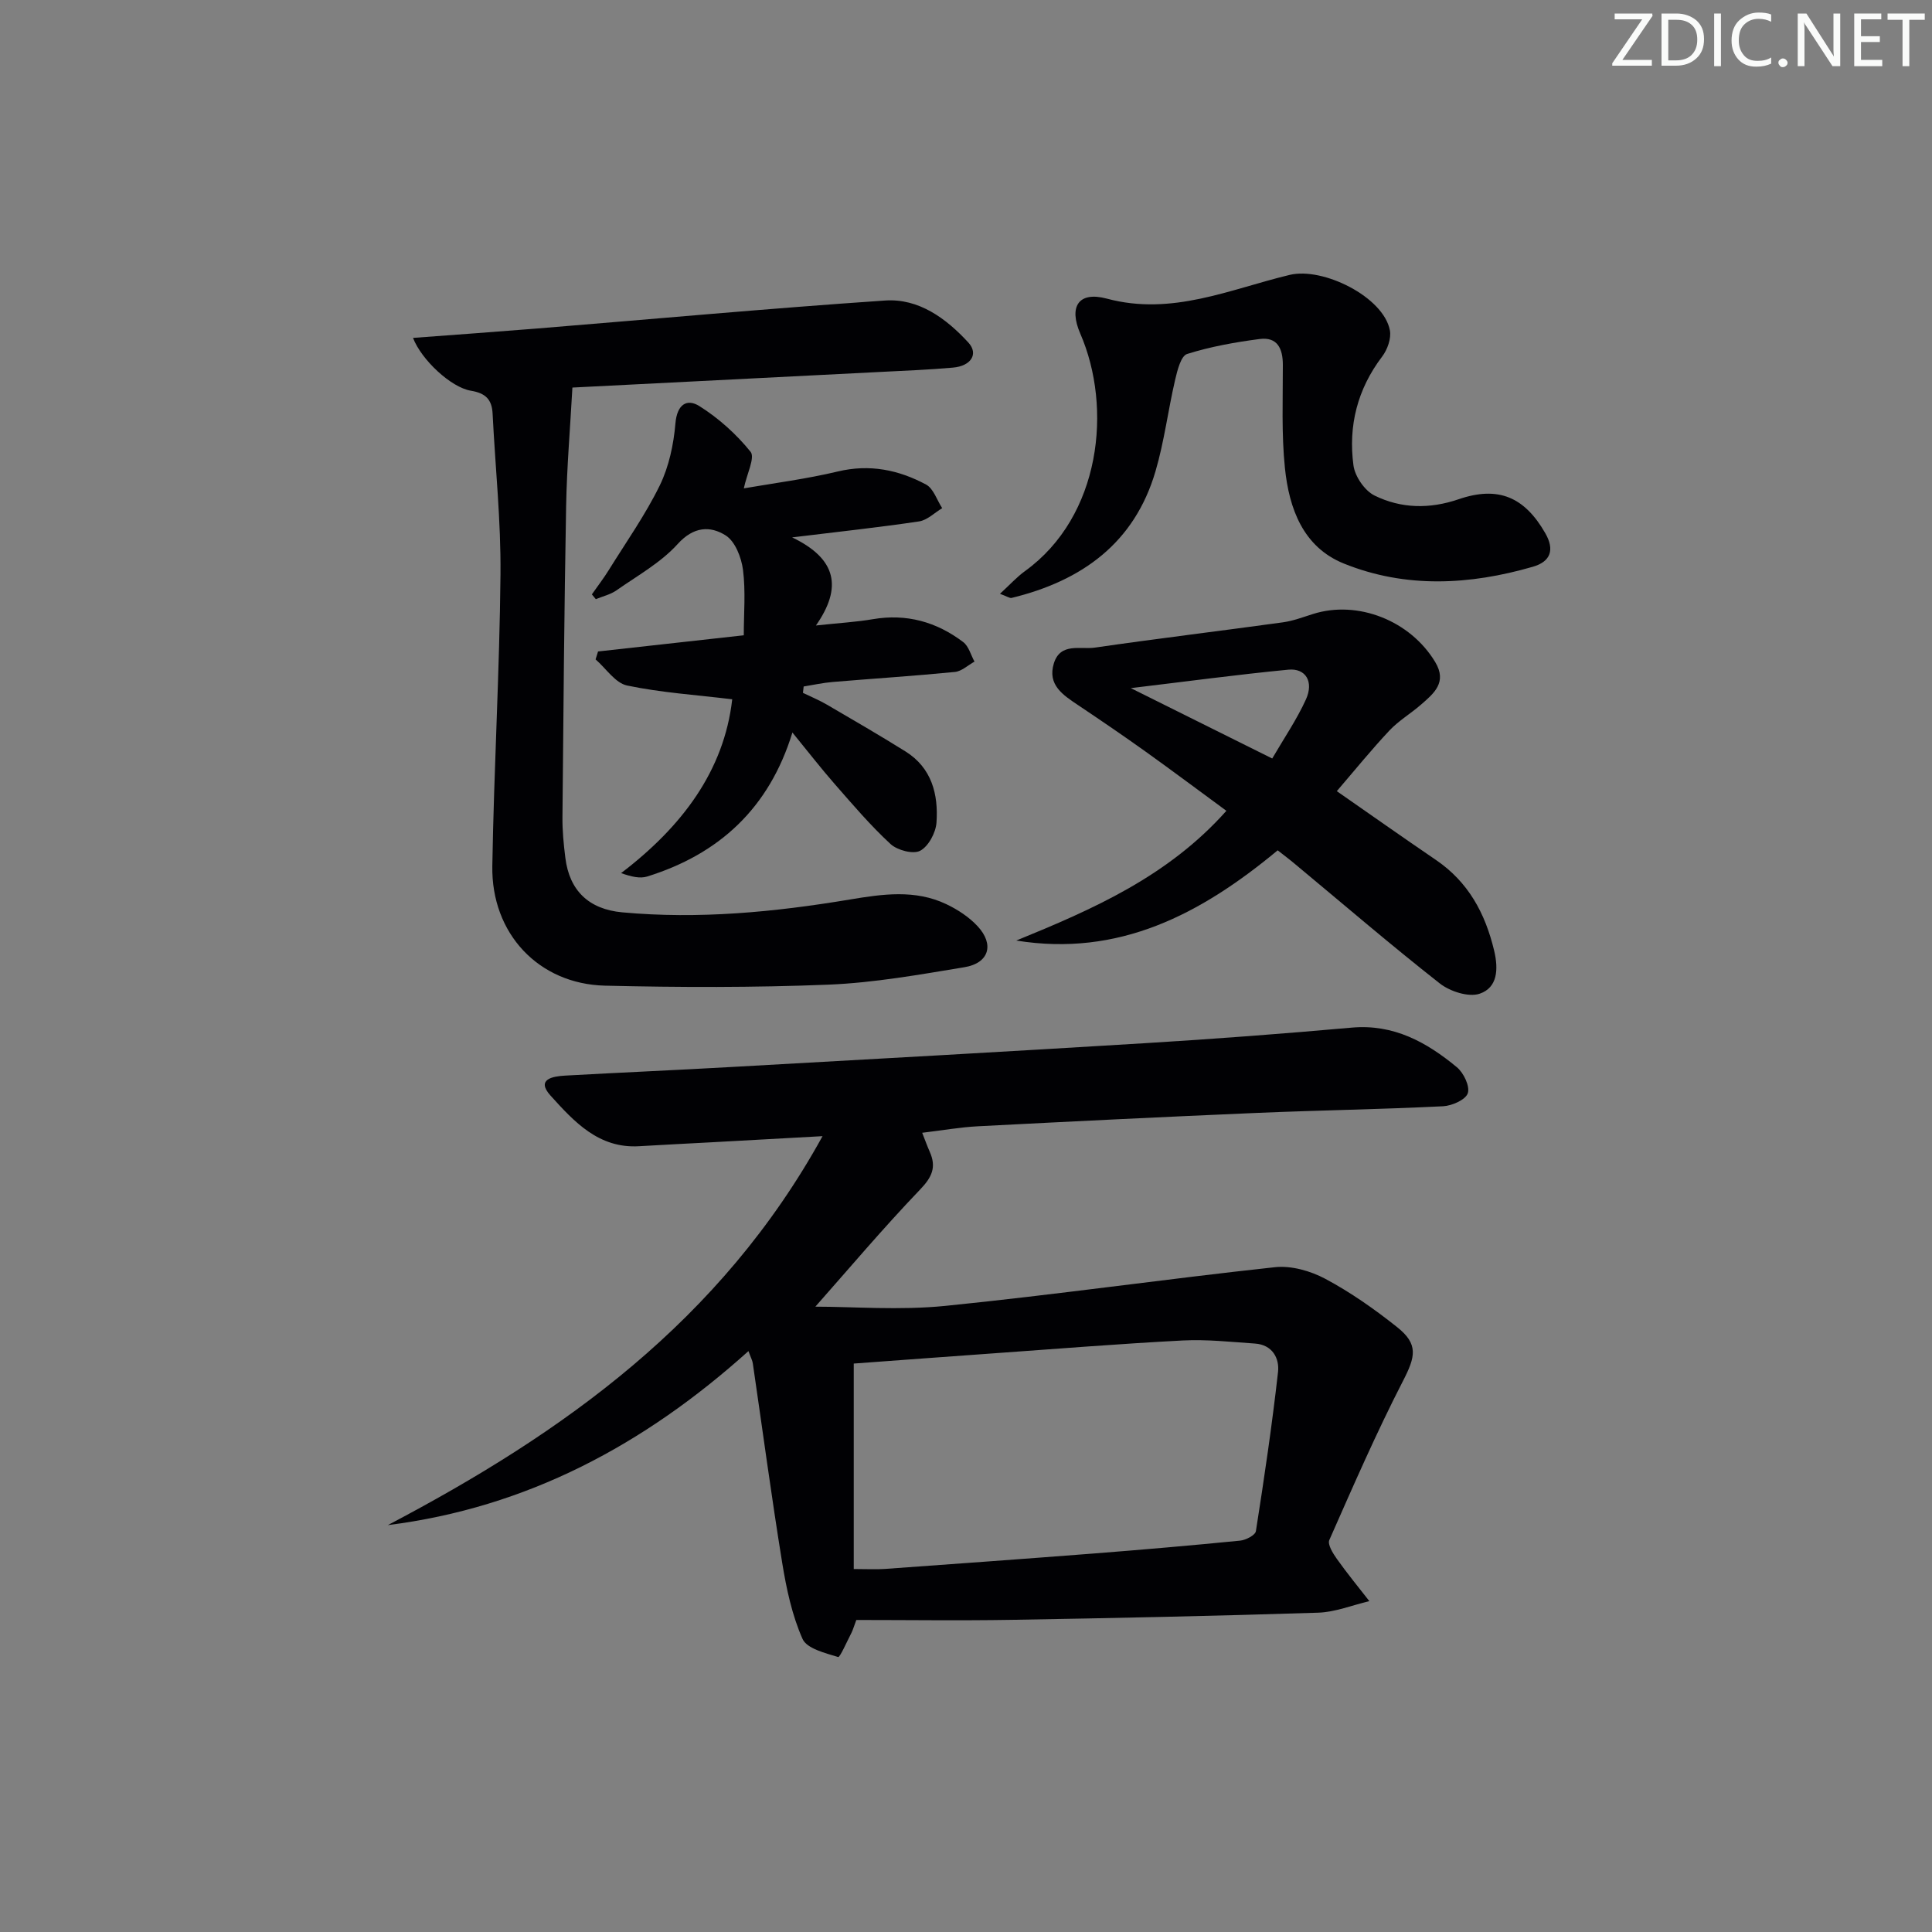 <svg enable-background="new 0 0 400 400" viewBox="0 0 400 400" xmlns="http://www.w3.org/2000/svg"><rect x="0" y="0" width="400" height="400" fill="#808080" stroke="none"/><g fill="#fafbfa"><path d="m342.2 3.2-6.3 9.2h6.1v1.2h-8.2v-.5l6.2-9.1h-5.7v-1.2h7.8v.4z"/><path d="m344 13.7v-10.9h3.1c1.6 0 3 .5 4.1 1.4 1.1 1 1.6 2.2 1.6 3.9s-.5 3-1.6 4-2.5 1.5-4.2 1.5h-3zm1.4-9.6v8.4h1.6c1.4 0 2.5-.4 3.2-1.1.8-.8 1.2-1.8 1.2-3.2s-.4-2.4-1.2-3.1-1.8-1-3.1-1z"/><path d="m356.3 2.8v10.9h-1.4v-10.9z"/><path d="m366.6 13.2c-.8.4-1.8.6-3 .6-1.6 0-2.8-.5-3.7-1.5s-1.4-2.3-1.4-3.9c0-1.7.5-3.2 1.6-4.2s2.4-1.6 4-1.6c1 0 1.9.1 2.6.4v1.5c-.8-.4-1.6-.6-2.6-.6-1.2 0-2.2.4-3 1.2s-1.1 1.9-1.1 3.3c0 1.3.4 2.3 1.1 3.1s1.6 1.1 2.8 1.1c1.1 0 2-.2 2.8-.7v1.3z"/><path d="m368.2 13c0-.3.1-.5.3-.6.2-.2.4-.3.6-.3.3 0 .5.1.7.3s.3.4.3.6-.1.5-.3.6c-.2.2-.4.3-.7.3s-.5-.1-.6-.3c-.2-.2-.3-.4-.3-.6z"/><path d="m381.1 13.7h-1.7l-5.5-8.4c-.2-.2-.3-.5-.4-.7 0 .2.1.8.1 1.5v7.6h-1.4v-10.9h1.8l5.3 8.3c.3.4.4.6.4.8 0-.3-.1-.8-.1-1.6v-7.5h1.4v10.9z"/><path d="m389.7 13.7h-5.8v-10.9h5.6v1.2h-4.2v3.5h3.9v1.2h-3.9v3.7h4.4z"/><path d="m398.4 4.1h-3.1v9.6h-1.4v-9.6h-3.1v-1.3h7.7v1.3z"/></g><path d="m168.81 270.53c7.75 0 17.41.79 26.89-.16 22.79-2.29 45.48-5.55 68.25-8.01 3.39-.37 7.38.77 10.45 2.41 5.24 2.8 10.19 6.28 14.85 9.99 4.47 3.55 3.81 6.13 1.22 11.16-5.53 10.75-10.36 21.86-15.25 32.93-.4.91.75 2.76 1.56 3.9 2.13 3 4.47 5.85 6.73 8.75-3.54.83-7.07 2.28-10.63 2.39-21.13.68-42.27 1.12-63.41 1.48-10.79.18-21.58.03-32.18.03-.56 1.5-.73 2.14-1.03 2.71-.91 1.75-2.36 5.07-2.73 4.96-2.67-.82-6.49-1.74-7.38-3.76-2.17-4.91-3.33-10.37-4.2-15.72-2.23-13.74-4.07-27.55-6.09-41.33-.09-.61-.42-1.19-.9-2.53-21.58 19.41-45.85 32.4-74.67 36.03 36.35-19.1 68.92-42.23 90.01-80.53-8.7.48-15.86.87-23.02 1.27-4.98.27-9.96.51-14.93.81-8.4.52-13.5-5.1-18.36-10.47-3.08-3.41.46-4.01 3.05-4.15 11.46-.64 22.92-1.13 34.38-1.78 28.55-1.6 57.1-3.18 85.64-4.93 14.27-.87 28.54-1.95 42.78-3.22 8.7-.78 15.52 3.01 21.78 8.19 1.41 1.16 2.75 3.96 2.27 5.39-.45 1.36-3.29 2.61-5.13 2.7-12.8.63-25.62.83-38.42 1.37-19.27.82-38.54 1.77-57.8 2.77-3.75.19-7.48.86-11.61 1.35.62 1.57 1.05 2.78 1.57 3.95 1.4 3.16.48 5.22-2.01 7.81-7.71 8.05-14.89 16.57-21.68 24.24zm7.95 54.32c2.84 0 4.67.11 6.47-.02 14.43-1.04 28.85-2.08 43.27-3.2 10.1-.79 20.19-1.66 30.27-2.66 1.18-.12 3.12-1.13 3.25-1.96 1.72-10.95 3.34-21.92 4.58-32.93.33-2.89-1.19-5.67-4.77-5.91-4.97-.34-9.98-.89-14.93-.64-13.11.68-26.19 1.74-39.28 2.67-9.73.69-19.45 1.42-28.86 2.11z" fill="#010104"/><path d="m85.51 69.96c8.93-.67 17.33-1.27 25.73-1.95 24-1.95 47.98-4.16 72-5.79 7-.48 12.66 3.72 17.24 8.69 2.18 2.37.55 4.88-3.18 5.2-4.96.44-9.95.64-14.93.89-21.22 1.09-42.45 2.15-63.86 3.24-.46 8.4-1.15 16.46-1.3 24.54-.39 21.46-.57 42.93-.76 64.4-.03 2.81.25 5.64.6 8.43.85 6.81 4.87 10.64 11.78 11.28 15.82 1.46 31.5-.05 47.09-2.65 6.79-1.13 13.54-2.13 20.03.97 2.35 1.12 4.68 2.65 6.44 4.54 3.53 3.79 2.38 7.66-2.71 8.5-9.32 1.54-18.7 3.22-28.11 3.61-15.42.62-30.89.58-46.32.21-13.75-.34-23.56-10.81-23.32-24.77.33-20.12 1.5-40.22 1.69-60.33.11-11.1-1.08-22.21-1.63-33.31-.15-2.96-1.44-4.26-4.52-4.77-4.11-.69-10.21-6.39-11.96-10.93z" fill="#010104"/><path d="m264.53 176.05c-16 13.29-32.9 22.1-54.12 18.68 15.83-6.47 31.39-13.25 43.5-26.86-5.55-4.07-11.08-8.22-16.7-12.24-4.6-3.29-9.27-6.47-13.97-9.62-3.13-2.1-6.43-4.19-5.05-8.67 1.35-4.36 5.51-2.83 8.49-3.26 12.95-1.88 25.95-3.44 38.91-5.23 2.11-.29 4.17-1.07 6.22-1.72 9.29-2.95 20.18 1.36 25.34 9.95 2.52 4.2-.28 6.48-2.94 8.8-2.12 1.85-4.63 3.33-6.54 5.36-3.74 3.98-7.18 8.23-10.9 12.56 6.96 4.84 13.7 9.6 20.52 14.24 6.71 4.57 10.21 11.04 12.06 18.79.92 3.88.69 7.64-2.98 8.9-2.3.79-6.16-.46-8.28-2.12-10.2-8.01-20.04-16.47-30.02-24.76-1.13-.95-2.32-1.84-3.54-2.8zm-1.13-19.01c2.44-4.2 5.08-8.05 6.98-12.23 1.67-3.68-.05-6.51-3.65-6.16-10.57 1.02-21.09 2.44-32.61 3.82 10.27 5.11 19.58 9.74 29.28 14.57z" fill="#010104"/><path d="m122.54 123.06c1.18-1.69 2.45-3.33 3.53-5.08 3.59-5.78 7.55-11.39 10.53-17.48 1.9-3.9 2.87-8.48 3.24-12.84.33-3.92 2.36-5.22 4.98-3.57 3.97 2.5 7.64 5.8 10.58 9.45.96 1.2-.77 4.56-1.4 7.57 6.27-1.09 12.96-1.94 19.48-3.5 6.58-1.57 12.58-.33 18.25 2.71 1.54.83 2.25 3.22 3.34 4.89-1.59.95-3.08 2.48-4.78 2.74-8.15 1.22-16.36 2.1-26.29 3.31 9.3 4.46 10.39 10.43 4.93 18.24 4.92-.53 8.37-.72 11.76-1.3 6.99-1.2 13.22.55 18.74 4.74 1.14.87 1.57 2.67 2.33 4.04-1.35.74-2.65 2-4.06 2.14-8.43.83-16.9 1.37-25.34 2.08-2 .17-3.98.61-5.97.93-.05.44-.1.88-.15 1.32 1.67.81 3.4 1.52 5 2.46 5.44 3.17 10.88 6.33 16.22 9.66 5.45 3.4 6.84 8.89 6.43 14.74-.15 2.1-1.66 4.92-3.38 5.83-1.45.77-4.72-.1-6.13-1.39-4.14-3.82-7.83-8.16-11.55-12.41-2.84-3.24-5.48-6.66-8.77-10.68-4.81 15.68-15.17 25.17-30.06 29.81-1.49.46-3.25.06-5.41-.7 12.6-9.6 21.32-21.17 23.01-35.99-7.41-.9-14.69-1.37-21.76-2.85-2.45-.51-4.37-3.54-6.53-5.41.17-.55.34-1.09.51-1.64 9.75-1.08 19.51-2.17 30.17-3.35 0-4.49.41-9.08-.16-13.54-.33-2.56-1.62-5.9-3.59-7.14-3.2-2.01-6.63-1.87-9.94 1.79-3.5 3.87-8.34 6.55-12.69 9.6-1.23.86-2.83 1.22-4.25 1.81-.28-.34-.55-.67-.82-.99z" fill="#010104"/><path d="m207.03 122.94c2.07-1.89 3.49-3.48 5.17-4.69 15.75-11.38 18.14-33.81 11.46-49.18-2.41-5.54-.42-8.83 5.51-7.24 13.47 3.62 25.47-1.95 37.86-4.92 6.88-1.65 19.41 4.55 20.73 11.48.32 1.67-.51 4-1.6 5.43-5.13 6.75-7.04 14.36-5.94 22.54.31 2.29 2.33 5.24 4.37 6.24 5.5 2.7 11.39 2.82 17.41.76 8.21-2.81 13.65-.46 17.95 7.06 1.94 3.39 1.12 5.85-2.59 6.92-13.09 3.79-26.32 4.5-39.12-.66-8.47-3.41-11.35-11.43-12.21-19.78-.73-7.06-.42-14.23-.43-21.35 0-3.38-1.13-5.84-4.81-5.36-5.07.66-10.16 1.57-15.02 3.1-1.27.4-2.02 3.41-2.47 5.34-1.46 6.28-2.25 12.75-4.06 18.92-4.36 14.9-15.27 22.71-29.79 26.24-.39.1-.89-.29-2.42-.85z" fill="#010104"/></svg>
